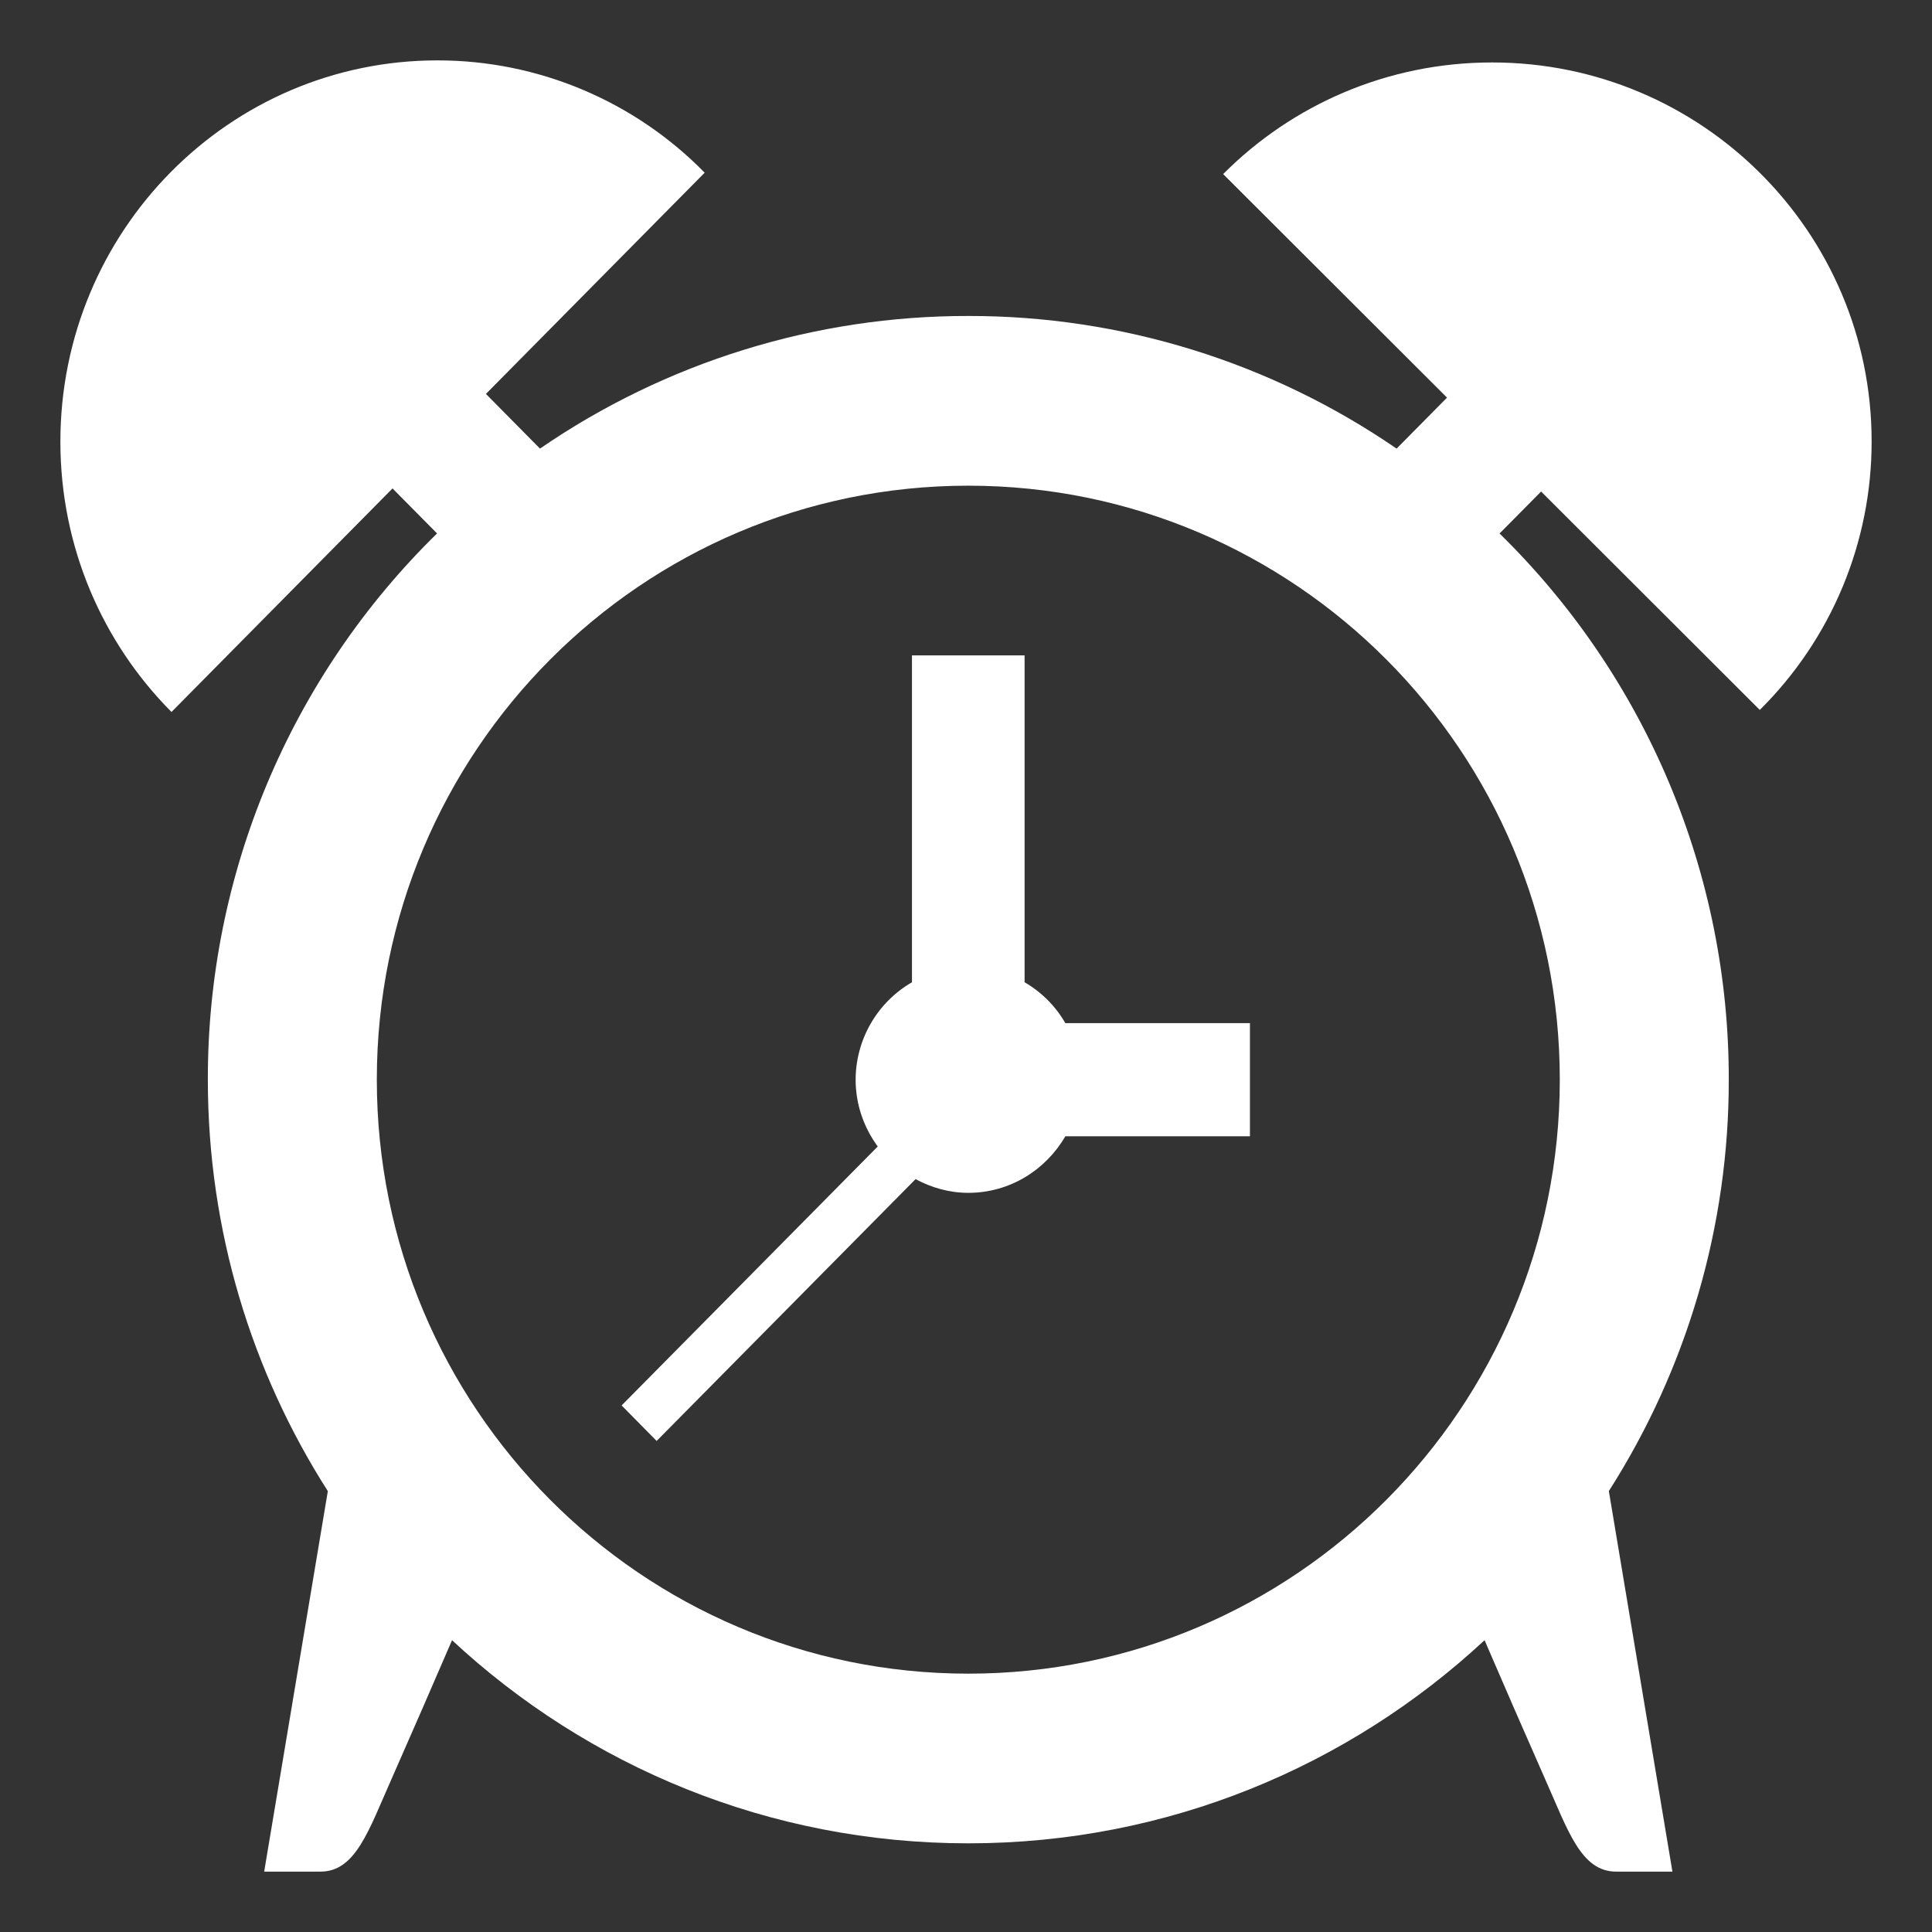 <svg width="95" height="95" viewBox="0 0 95 95" fill="none" xmlns="http://www.w3.org/2000/svg">
<rect x="0" y="0" width="95" height="95" fill="#333333" stroke="none"/>
<path d="M86.532 34.908C88.276 33.181 89.661 31.124 90.605 28.858C91.549 26.591 92.034 24.16 92.031 21.704C92.031 11.413 83.676 3.073 73.374 3.071H73.367C68.201 3.071 63.521 5.17 60.144 8.56L71.153 19.552L68.673 22.059C62.476 17.802 55.132 15.527 47.613 15.537C40.094 15.527 32.75 17.801 26.552 22.058L23.894 19.37L34.65 8.492C32.938 6.743 30.894 5.353 28.637 4.405C26.381 3.456 23.958 2.968 21.51 2.969C11.269 2.969 2.969 11.363 2.969 21.718C2.969 26.913 5.056 31.614 8.433 35.009L19.301 24.017L21.491 26.23C17.916 29.729 15.077 33.907 13.141 38.519C11.206 43.131 10.212 48.084 10.22 53.086C10.22 60.539 12.392 67.48 16.12 73.322L12.99 92.031H15.76C17.49 92.031 18.13 89.999 19.255 87.471C20.256 85.203 21.246 82.929 22.227 80.652C28.893 86.851 37.81 90.64 47.613 90.64C57.414 90.64 66.329 86.848 72.999 80.652C73.979 82.93 74.97 85.203 75.972 87.471C77.098 89.999 77.735 92.031 79.466 92.031H82.236L79.11 73.318C82.969 67.277 85.016 60.256 85.007 53.087C85.014 48.086 84.021 43.133 82.085 38.521C80.15 33.91 77.311 29.732 73.736 26.233L75.779 24.17L86.532 34.908ZM76.698 53.087C76.698 69.218 63.675 82.297 47.613 82.297C31.55 82.297 18.529 69.218 18.529 53.087C18.529 36.959 31.549 23.882 47.613 23.882C63.674 23.882 76.698 36.958 76.698 53.087Z" fill="white"/>
<path d="M50.381 48.299V32.227H44.843V48.299C44.003 48.785 43.305 49.483 42.819 50.324C42.333 51.164 42.075 52.118 42.073 53.089C42.073 54.322 42.484 55.453 43.16 56.375L30.566 69.108L32.288 70.854L45.02 57.98C45.794 58.395 46.67 58.654 47.613 58.654C49.658 58.654 51.423 57.529 52.385 55.872H61.462V50.31H52.385C51.905 49.475 51.214 48.782 50.381 48.299Z" fill="white"/>
</svg>
